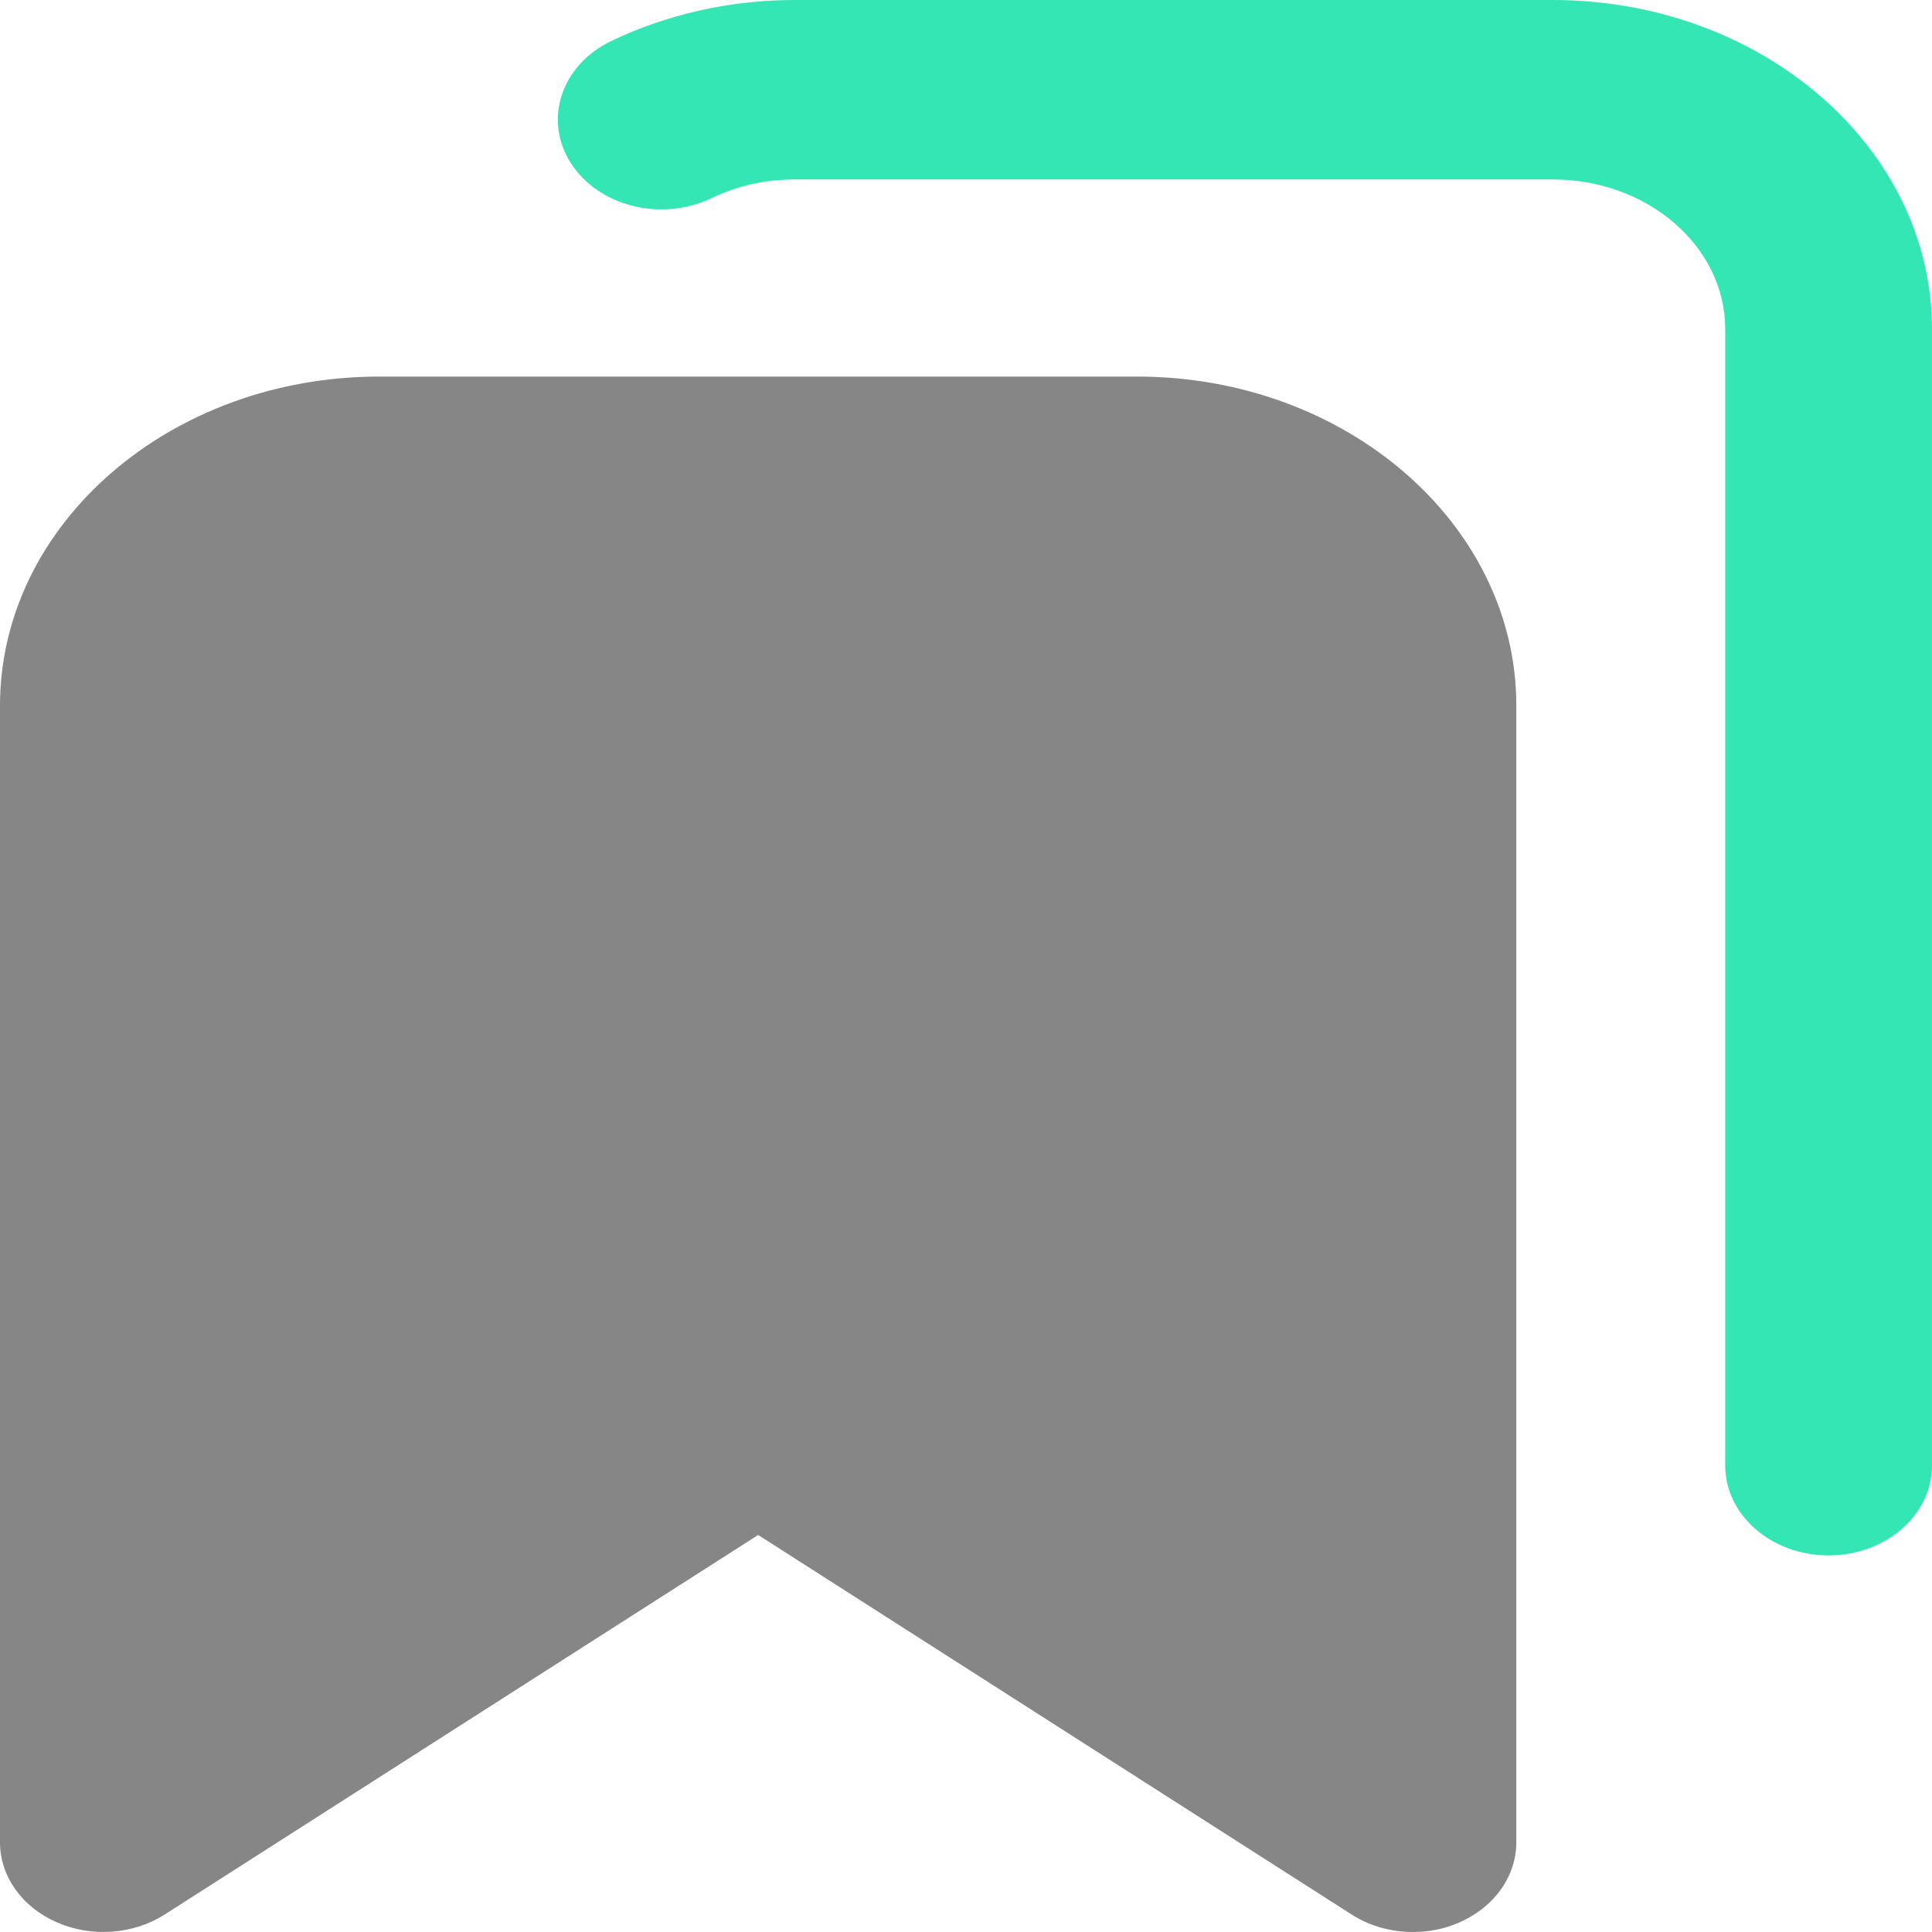 <?xml version="1.0" encoding="utf-8"?>
<svg width="100px" height="100px" viewBox="0 0 100 100" version="1.1" xmlns:xlink="http://www.w3.org/1999/xlink" xmlns="http://www.w3.org/2000/svg">
  <g id="Group-79">
    <path d="M58.864 19.492L19.621 19.492C8.803 19.492 0 27.133 0 36.523L0 95.355C0 97.104 1.129 98.708 2.939 99.499C4.735 100.289 6.904 100.133 8.521 99.097L39.242 79.45L69.964 99.097C70.901 99.699 72.017 100 73.133 100C73.955 100 74.776 99.844 75.546 99.499C77.355 98.708 78.485 97.104 78.485 95.355L78.485 36.523C78.485 27.133 69.681 19.492 58.864 19.492L58.864 19.492Z" id="Shape-7" fill="#525252" fill-opacity="0.698" fill-rule="evenodd" stroke="none" />
    <path d="M80.378 1.59335e-06L41.136 1.59335e-06C37.812 1.59335e-06 34.527 0.735 31.627 2.127C29.047 3.375 28.111 6.193 29.548 8.443C30.985 10.693 34.245 11.495 36.824 10.258C38.172 9.612 39.609 9.289 41.136 9.289L80.378 9.289C85.293 9.289 89.297 12.764 89.297 17.03L89.297 75.863C89.297 78.425 91.697 80.508 94.648 80.508C97.6 80.508 99.999 78.425 99.999 75.863L99.999 17.03C99.999 7.641 91.196 0 80.378 0L80.378 1.59335e-06Z" id="Shape-8" fill="#35E6B5" fill-rule="evenodd" stroke="none" />
  </g>
</svg>